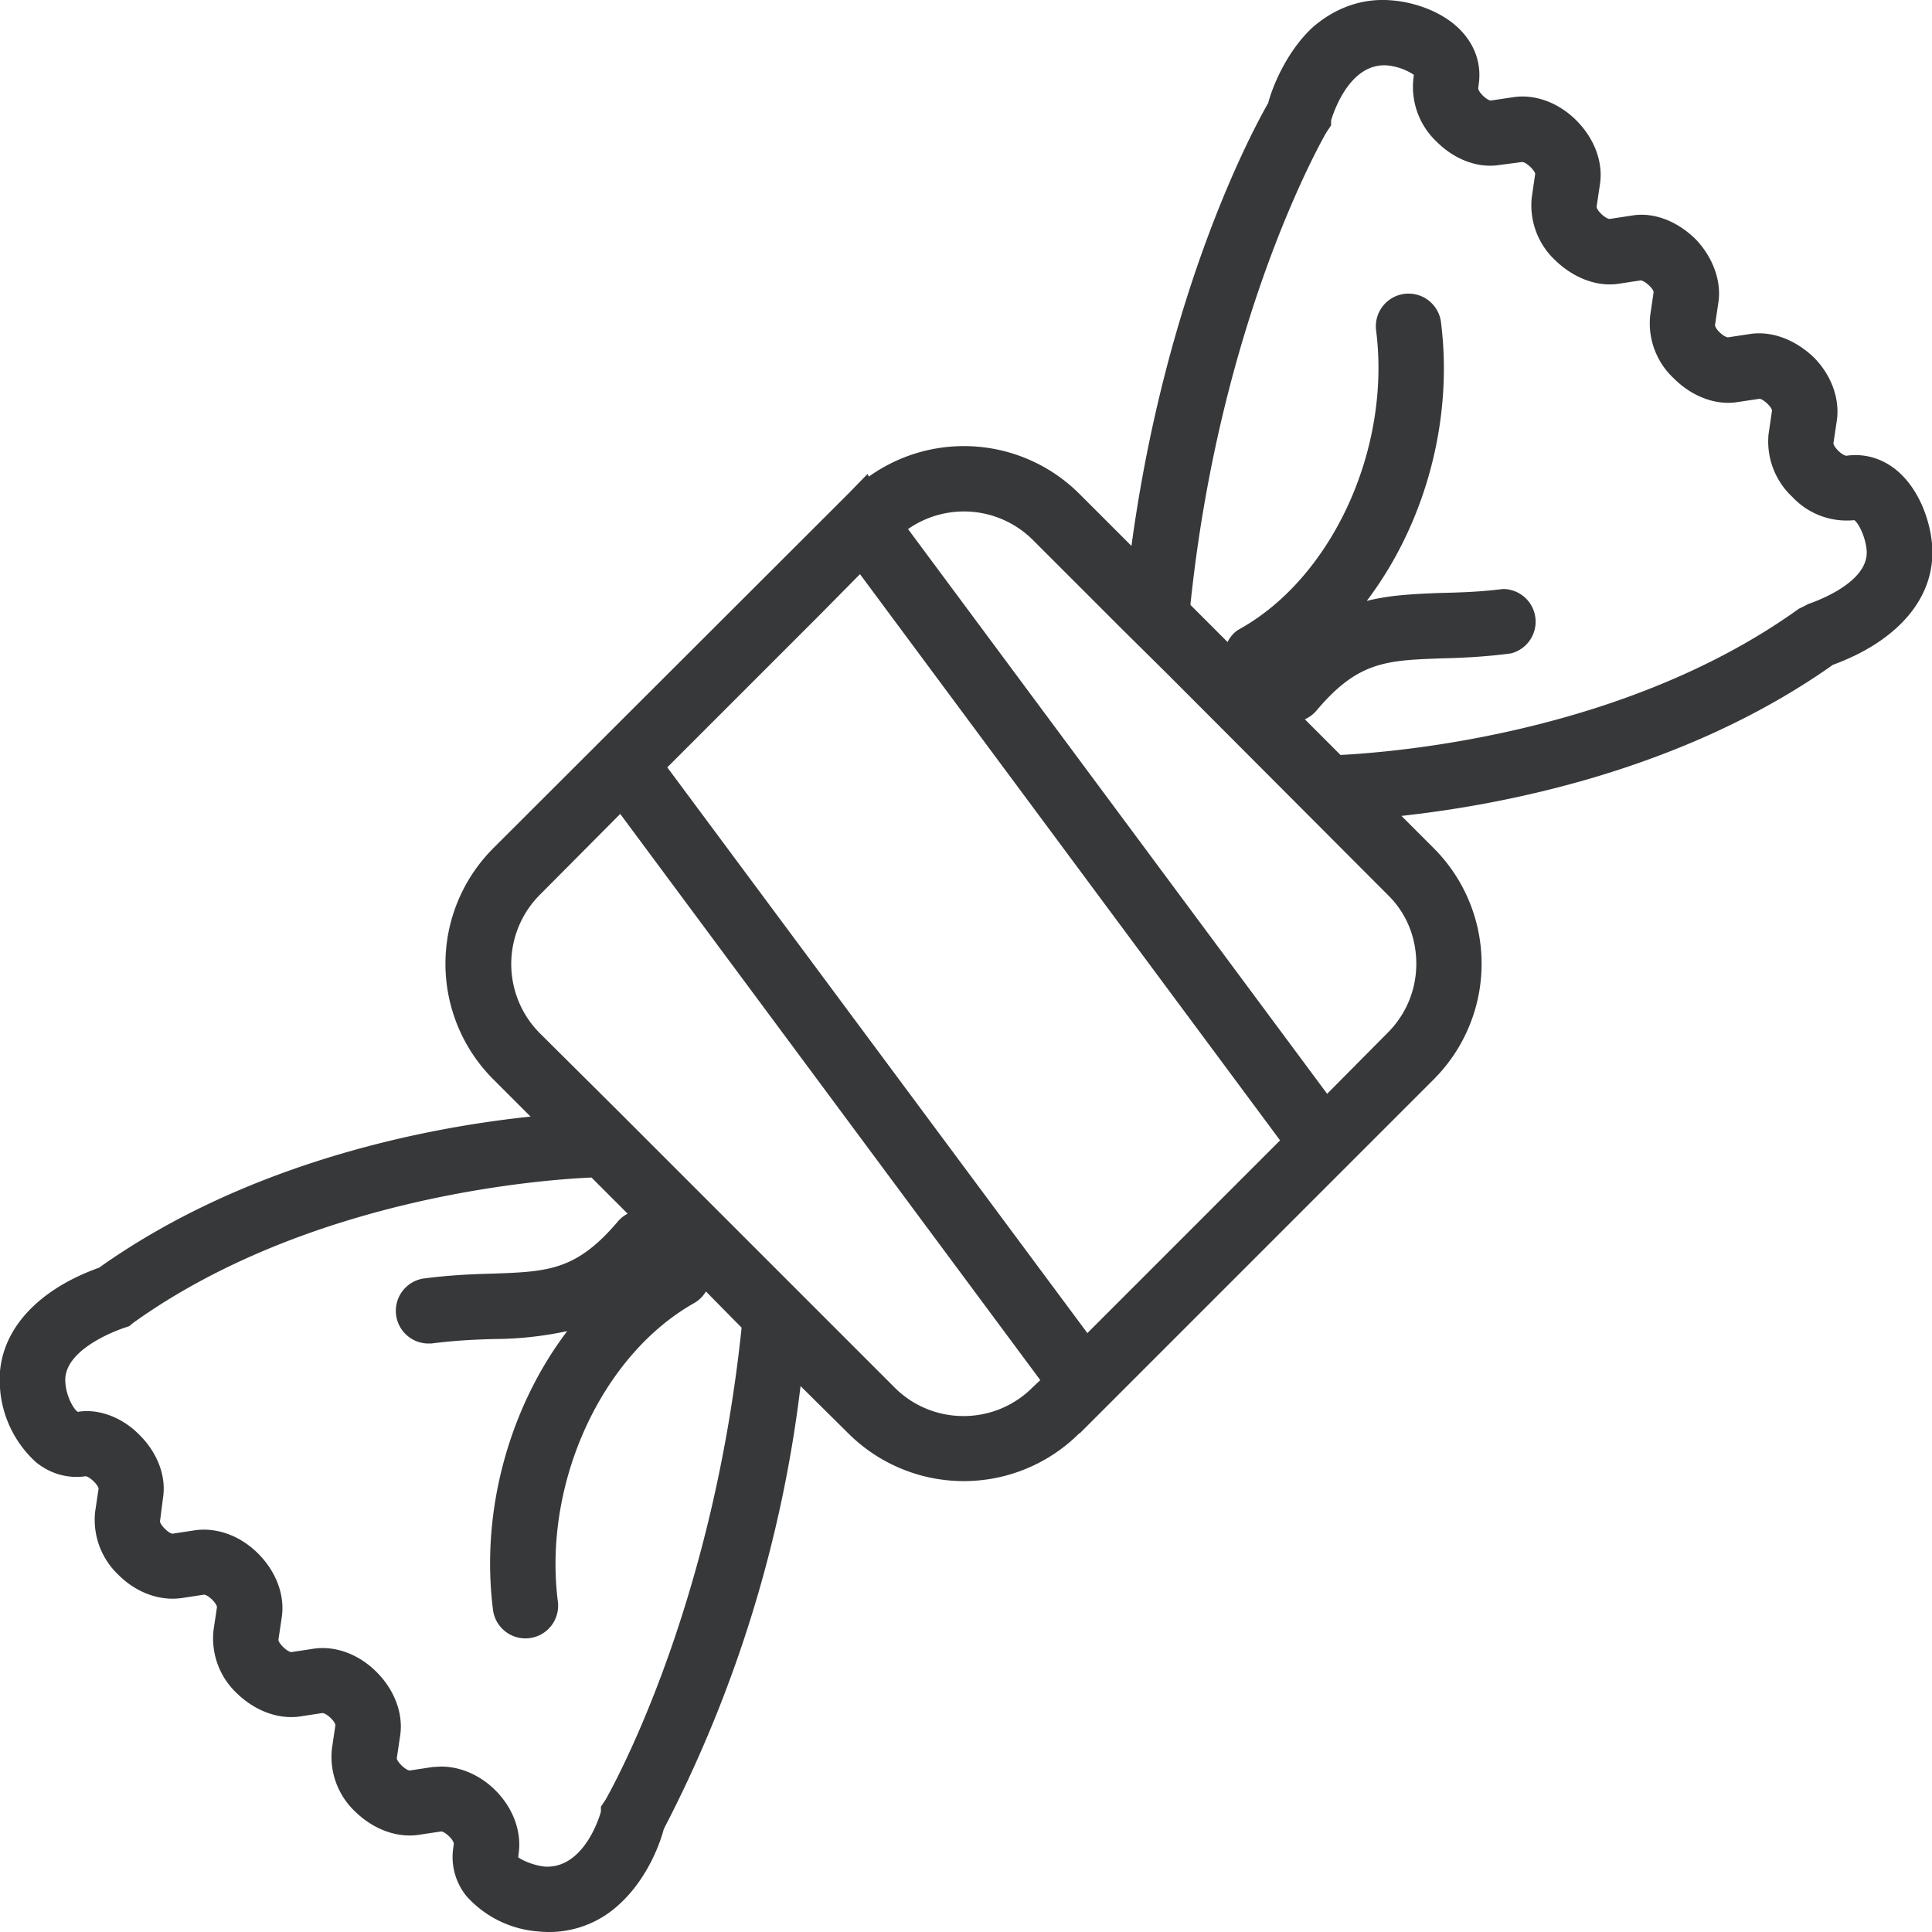 <svg xmlns="http://www.w3.org/2000/svg" xmlns:xlink="http://www.w3.org/1999/xlink" width="39" height="39" viewBox="0 0 39 39"><defs><path id="xyz7a" d="M404 621.99c.09 1.04-.66 1.94-2 2.43-3.04 2.15-6.7 2.83-8.71 3.05l.65.65a3.3 3.3 0 0 1 0 4.67l-1.36 1.36-5.78 5.78h-.01a3.3 3.3 0 0 1-4.67 0l-.96-.95a26.15 26.15 0 0 1-2.76 8.94c-.1.38-.38 1.06-.92 1.54a2.07 2.07 0 0 1-1.6.53 2.16 2.16 0 0 1-1.46-.71 1.25 1.25 0 0 1-.27-.98l.01-.08c0-.08-.17-.24-.25-.25l-.47.07c-.43.06-.9-.11-1.27-.47a1.52 1.52 0 0 1-.47-1.27l.07-.47c0-.08-.17-.24-.26-.25l-.46.07c-.43.06-.9-.11-1.27-.47a1.52 1.52 0 0 1-.47-1.27l.07-.47c-.01-.08-.17-.24-.26-.25l-.46.07c-.44.06-.91-.11-1.27-.47a1.53 1.53 0 0 1-.47-1.27l.07-.47c-.01-.08-.18-.24-.26-.25-.35.05-.7-.04-1-.28a2.23 2.23 0 0 1-.73-1.5c-.09-1.05.66-1.95 2-2.43 3.04-2.16 6.7-2.84 8.71-3.05l-.75-.75a3.3 3.3 0 0 1 0-4.67l7.16-7.15.39-.4.03.05a3.3 3.3 0 0 1 4.25.35l1.05 1.05c.7-5.15 2.44-8.38 2.76-8.94.1-.38.4-1.07.9-1.53.46-.4 1.02-.6 1.62-.54.46.04 1.1.25 1.46.71.23.29.32.63.27.98l-.01.08c0 .08.17.24.25.25l.47-.07c.43-.06.9.11 1.26.47s.54.83.48 1.27l-.07.47c0 .08.17.24.26.25l.46-.07c.43-.07.9.11 1.27.47.35.36.53.84.47 1.27l-.07.47c0 .08.17.24.26.25l.46-.07c.44-.06.9.12 1.27.47.36.36.53.84.47 1.27l-.07.47c.01.08.17.24.26.25.35-.05.7.04 1 .28.47.38.69 1.03.73 1.5zm-13.16 12.03l-8.48-11.43-.82.83-3.07 3.07 8.48 11.42zm-10.87 3.78l-.72-.73a.65.65 0 0 1-.23.23c-1.87 1.05-3.06 3.63-2.76 6.02a.66.66 0 1 1-1.31.16c-.25-2 .34-4.08 1.5-5.61a7.1 7.1 0 0 1-1.47.16c-.4.01-.8.03-1.27.09h-.09a.66.66 0 0 1-.08-1.31c.53-.07.99-.09 1.4-.1 1.12-.04 1.69-.06 2.53-1.05a.65.65 0 0 1 .2-.16l-.73-.73c-1.15.05-5.76.43-9.26 2.94l-.07.06-.12.04c-.2.07-1.23.46-1.17 1.1.02.3.18.55.25.59.42-.07.9.11 1.25.47.36.36.54.83.47 1.27l-.06.47c0 .07.17.24.25.25l.46-.07c.44-.06.91.11 1.27.47s.54.83.48 1.27l-.07.47c0 .07.17.24.26.25l.46-.07c.43-.06.9.11 1.26.47s.54.83.48 1.27l-.07.47c0 .07.17.24.26.25l.46-.07.17-.01c.39 0 .79.17 1.1.48.36.36.53.83.47 1.27l-.01.08c.03.03.26.16.54.19.74.04 1.07-.89 1.13-1.11v-.1l.1-.15c.01-.03 2.13-3.65 2.74-9.52zm6.03 1.06l-8.48-11.43-1.62 1.63a1.98 1.98 0 0 0 0 2.8l1.58 1.57 3.87 3.87 1.7 1.7c.77.78 2.03.78 2.8 0zm7.59-8.4c0-.54-.2-1.03-.58-1.4l-4.43-4.44-.93-.92-1.8-1.8a1.97 1.97 0 0 0-2.52-.22l8.46 11.4 1.22-1.23c.37-.37.58-.86.58-1.4zm9.09-8.36c-.03-.3-.18-.56-.25-.6a1.5 1.5 0 0 1-1.25-.47 1.53 1.53 0 0 1-.48-1.26l.07-.48c0-.07-.17-.23-.25-.24l-.47.07c-.43.06-.9-.12-1.26-.48a1.52 1.52 0 0 1-.48-1.26l.07-.48c0-.07-.17-.23-.26-.24l-.46.07c-.43.06-.9-.12-1.27-.48a1.52 1.52 0 0 1-.47-1.26l.07-.48c-.01-.07-.17-.23-.26-.24l-.46.06c-.44.07-.91-.11-1.27-.47a1.52 1.52 0 0 1-.47-1.26l.01-.09a1.18 1.18 0 0 0-.54-.19c-.73-.05-1.06.88-1.13 1.11v.1l-.1.15c-.02.04-2.13 3.65-2.74 9.53l.75.75c.05-.1.13-.2.24-.26 1.87-1.04 3.06-3.63 2.76-6.02a.66.66 0 1 1 1.31-.16c.25 2-.34 4.08-1.5 5.61.48-.12.96-.14 1.47-.16.4-.01.8-.02 1.28-.08a.66.66 0 0 1 .16 1.3c-.53.07-.99.09-1.39.1-1.13.04-1.7.06-2.54 1.06a.67.67 0 0 1-.23.17l.72.72c1.15-.06 5.76-.44 9.25-2.95l.2-.1c.2-.07 1.23-.45 1.17-1.09z"/></defs><g><g transform="translate(-365 -611)"><use fill="#37383a" xlink:href="#xyz7a"/></g></g></svg>